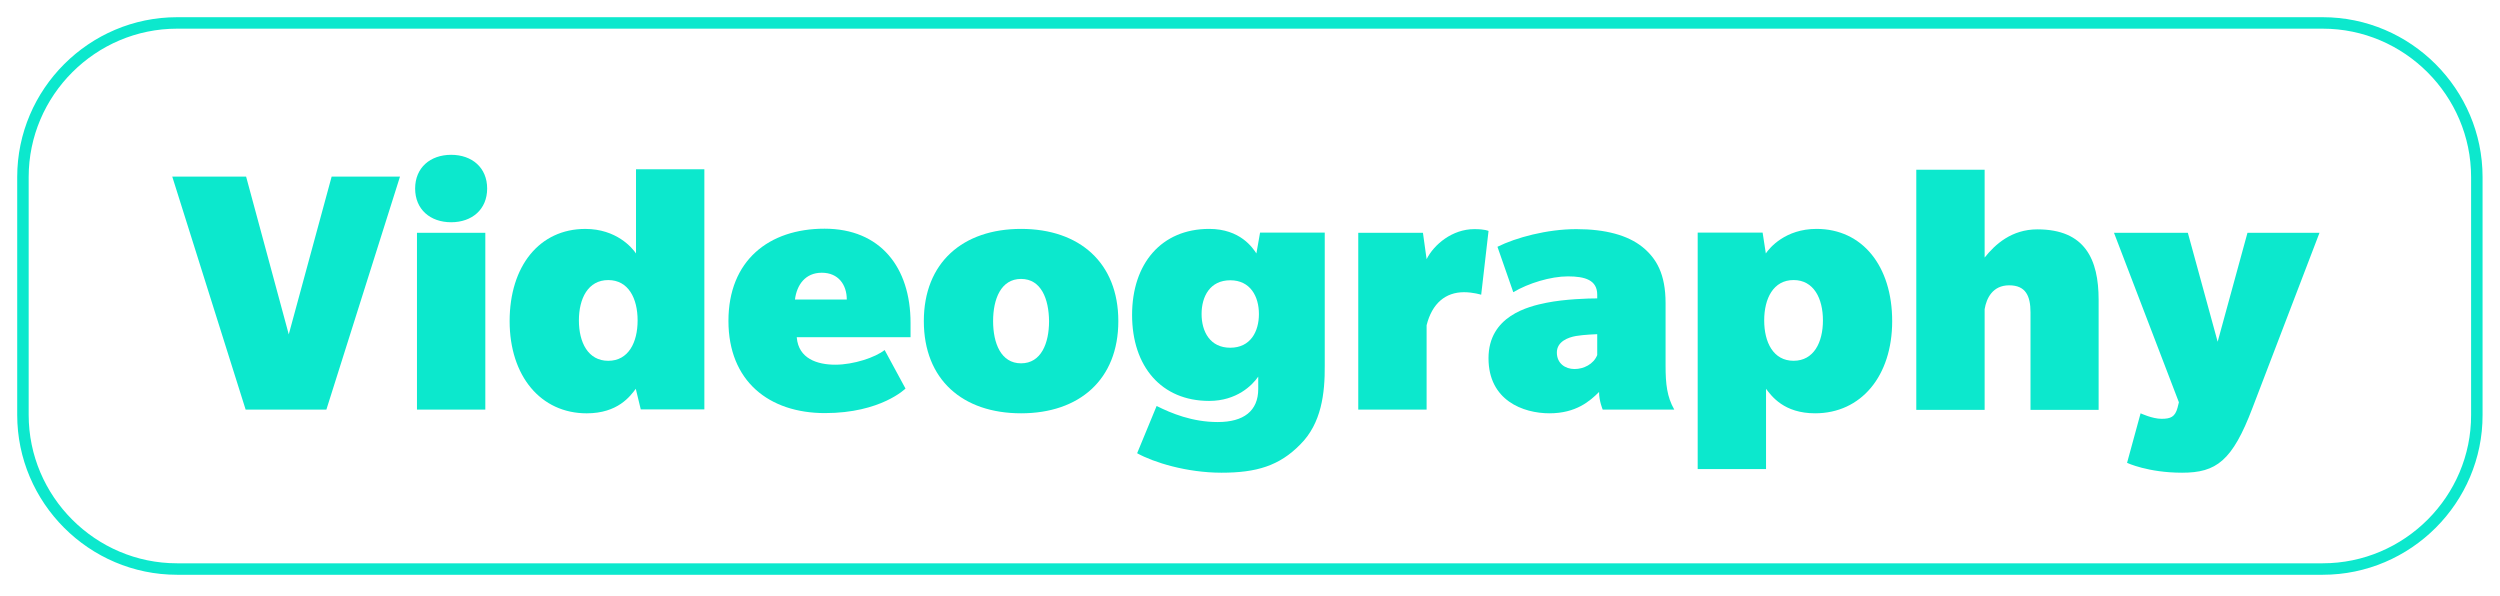 <svg width="109" height="26" viewBox="0 0 109 26" fill="none" xmlns="http://www.w3.org/2000/svg">
<path d="M101.27 24.81H7.72C4.02 24.81 1 21.78 1 18.09V7.72C1 4.02 4.03 1 7.72 1H101.27C104.97 1 107.99 4.03 107.99 7.72V18.09C108 21.78 104.97 24.81 101.27 24.81Z" stroke="#0CE8CD" stroke-width="0.5" stroke-miterlimit="10"/>
<path d="M14.23 17.859H10.71L7.51 7.699H10.73L12.59 14.579L14.46 7.699H17.44L14.23 17.859Z" fill="#0CE8CD"/>
<path d="M19.67 9.69C18.76 9.69 18.1 9.13 18.1 8.22C18.1 7.31 18.76 6.75 19.67 6.75C20.58 6.75 21.24 7.31 21.24 8.22C21.24 9.13 20.58 9.69 19.67 9.69ZM18.18 17.86V10.15H21.16V17.86H18.18Z" fill="#0CE8CD"/>
<path d="M27.94 17.861L27.72 16.951C27.48 17.271 26.94 18.021 25.58 18.021C23.58 18.021 22.22 16.401 22.22 14.001C22.22 11.601 23.52 9.981 25.52 9.981C26.88 9.981 27.57 10.811 27.73 11.051V7.381H30.71V17.851H27.94V17.861ZM26.52 12.211C25.64 12.211 25.24 13.011 25.24 13.971C25.24 14.931 25.64 15.731 26.52 15.731C27.4 15.731 27.8 14.931 27.8 13.971C27.8 13.011 27.4 12.211 26.52 12.211Z" fill="#0CE8CD"/>
<path d="M34.74 14.721C34.82 15.631 35.62 15.901 36.42 15.901C37.22 15.901 38.17 15.581 38.57 15.261L39.48 16.941C39.48 16.941 38.41 18.011 35.97 18.011C33.53 18.011 31.76 16.621 31.76 13.991C31.76 11.361 33.52 9.971 35.95 9.971C38.38 9.971 39.7 11.651 39.7 14.081V14.701H34.74V14.721ZM35.83 11.891C35.11 11.891 34.74 12.421 34.66 13.061H36.92C36.92 12.411 36.55 11.891 35.83 11.891Z" fill="#0CE8CD"/>
<path d="M44.519 18.02C41.969 18.02 40.279 16.55 40.279 14.001C40.279 11.45 41.979 9.98 44.519 9.98C47.059 9.98 48.759 11.45 48.759 14.001C48.759 16.55 47.059 18.02 44.519 18.02ZM44.519 12.161C43.639 12.161 43.299 13.04 43.299 14.001C43.299 14.96 43.639 15.841 44.519 15.841C45.399 15.841 45.739 14.96 45.739 14.001C45.729 13.04 45.399 12.161 44.519 12.161Z" fill="#0CE8CD"/>
<path d="M56.689 19.381C55.779 20.311 54.779 20.61 53.259 20.61C51.739 20.61 50.299 20.16 49.579 19.761L50.429 17.701C51.069 18.02 51.979 18.401 53.099 18.401C54.219 18.401 54.859 17.921 54.859 16.96V16.421C54.599 16.8 53.919 17.48 52.719 17.48C50.639 17.48 49.359 15.98 49.359 13.73C49.359 11.491 50.639 9.98 52.719 9.98C54.079 9.98 54.619 10.81 54.779 11.05L54.939 10.14H57.759V15.931C57.769 17.14 57.619 18.46 56.689 19.381ZM53.639 12.22C52.759 12.22 52.389 12.921 52.389 13.691C52.389 14.46 52.759 15.161 53.639 15.161C54.519 15.161 54.889 14.46 54.889 13.691C54.889 12.931 54.519 12.22 53.639 12.22Z" fill="#0CE8CD"/>
<path d="M64.58 12.85C64.58 12.85 64.23 12.74 63.83 12.74C63.03 12.74 62.44 13.22 62.2 14.18V17.86H59.22V10.15H62.04L62.2 11.3C62.52 10.66 63.32 9.99 64.28 9.99C64.76 9.99 64.9 10.07 64.9 10.07L64.58 12.85Z" fill="#0CE8CD"/>
<path d="M69.879 17.86C69.879 17.86 69.719 17.49 69.719 17.09C69.319 17.49 68.709 18.02 67.559 18.02C66.409 18.02 64.899 17.46 64.899 15.62C64.899 13.78 66.629 13.36 67.429 13.2C68.229 13.04 69.24 13.01 69.639 13.01V12.85C69.639 12.21 69.109 12.05 68.359 12.05C67.609 12.05 66.629 12.35 65.979 12.74L65.289 10.76C66.089 10.36 67.449 9.99 68.729 9.99C70.009 9.99 70.969 10.26 71.599 10.76C72.219 11.26 72.619 11.94 72.619 13.22V15.94C72.619 16.74 72.68 17.3 72.999 17.86H69.879ZM69.639 14.57C69.639 14.57 69.049 14.59 68.71 14.65C68.37 14.71 67.879 14.89 67.879 15.37C67.879 15.85 68.249 16.09 68.649 16.09C69.049 16.09 69.48 15.88 69.639 15.48V14.57Z" fill="#0CE8CD"/>
<path d="M79.139 18.02C77.779 18.02 77.24 17.27 76.999 16.951V20.451H74.019V10.14H76.85L76.99 11.05C77.15 10.81 77.84 9.98 79.2 9.98C81.2 9.98 82.499 11.601 82.499 14.001C82.499 16.401 81.139 18.02 79.139 18.02ZM78.2 12.21C77.32 12.21 76.919 13.011 76.919 13.97C76.919 14.931 77.32 15.73 78.2 15.73C79.079 15.73 79.48 14.931 79.48 13.97C79.48 13.011 79.079 12.21 78.2 12.21Z" fill="#0CE8CD"/>
<path d="M88.53 17.86V13.62C88.53 12.9 88.32 12.44 87.6 12.44C86.88 12.44 86.61 13 86.53 13.48V17.87H83.55V7.4H86.53V11.23C86.99 10.65 87.71 10 88.83 10C90.91 10 91.5 11.31 91.5 13.07V17.87H88.53V17.86Z" fill="#0CE8CD"/>
<path d="M98.21 17.78C97.33 20.1 96.63 20.61 95.14 20.61C93.65 20.61 92.74 20.18 92.74 20.18L93.33 18.02C93.33 18.02 93.84 18.26 94.24 18.26C94.64 18.26 94.83 18.18 94.94 17.78L95 17.54L92.17 10.15H95.39L96.69 14.9L97.99 10.15H101.13L98.21 17.78Z" fill="#0CE8CD"/>
</svg>
